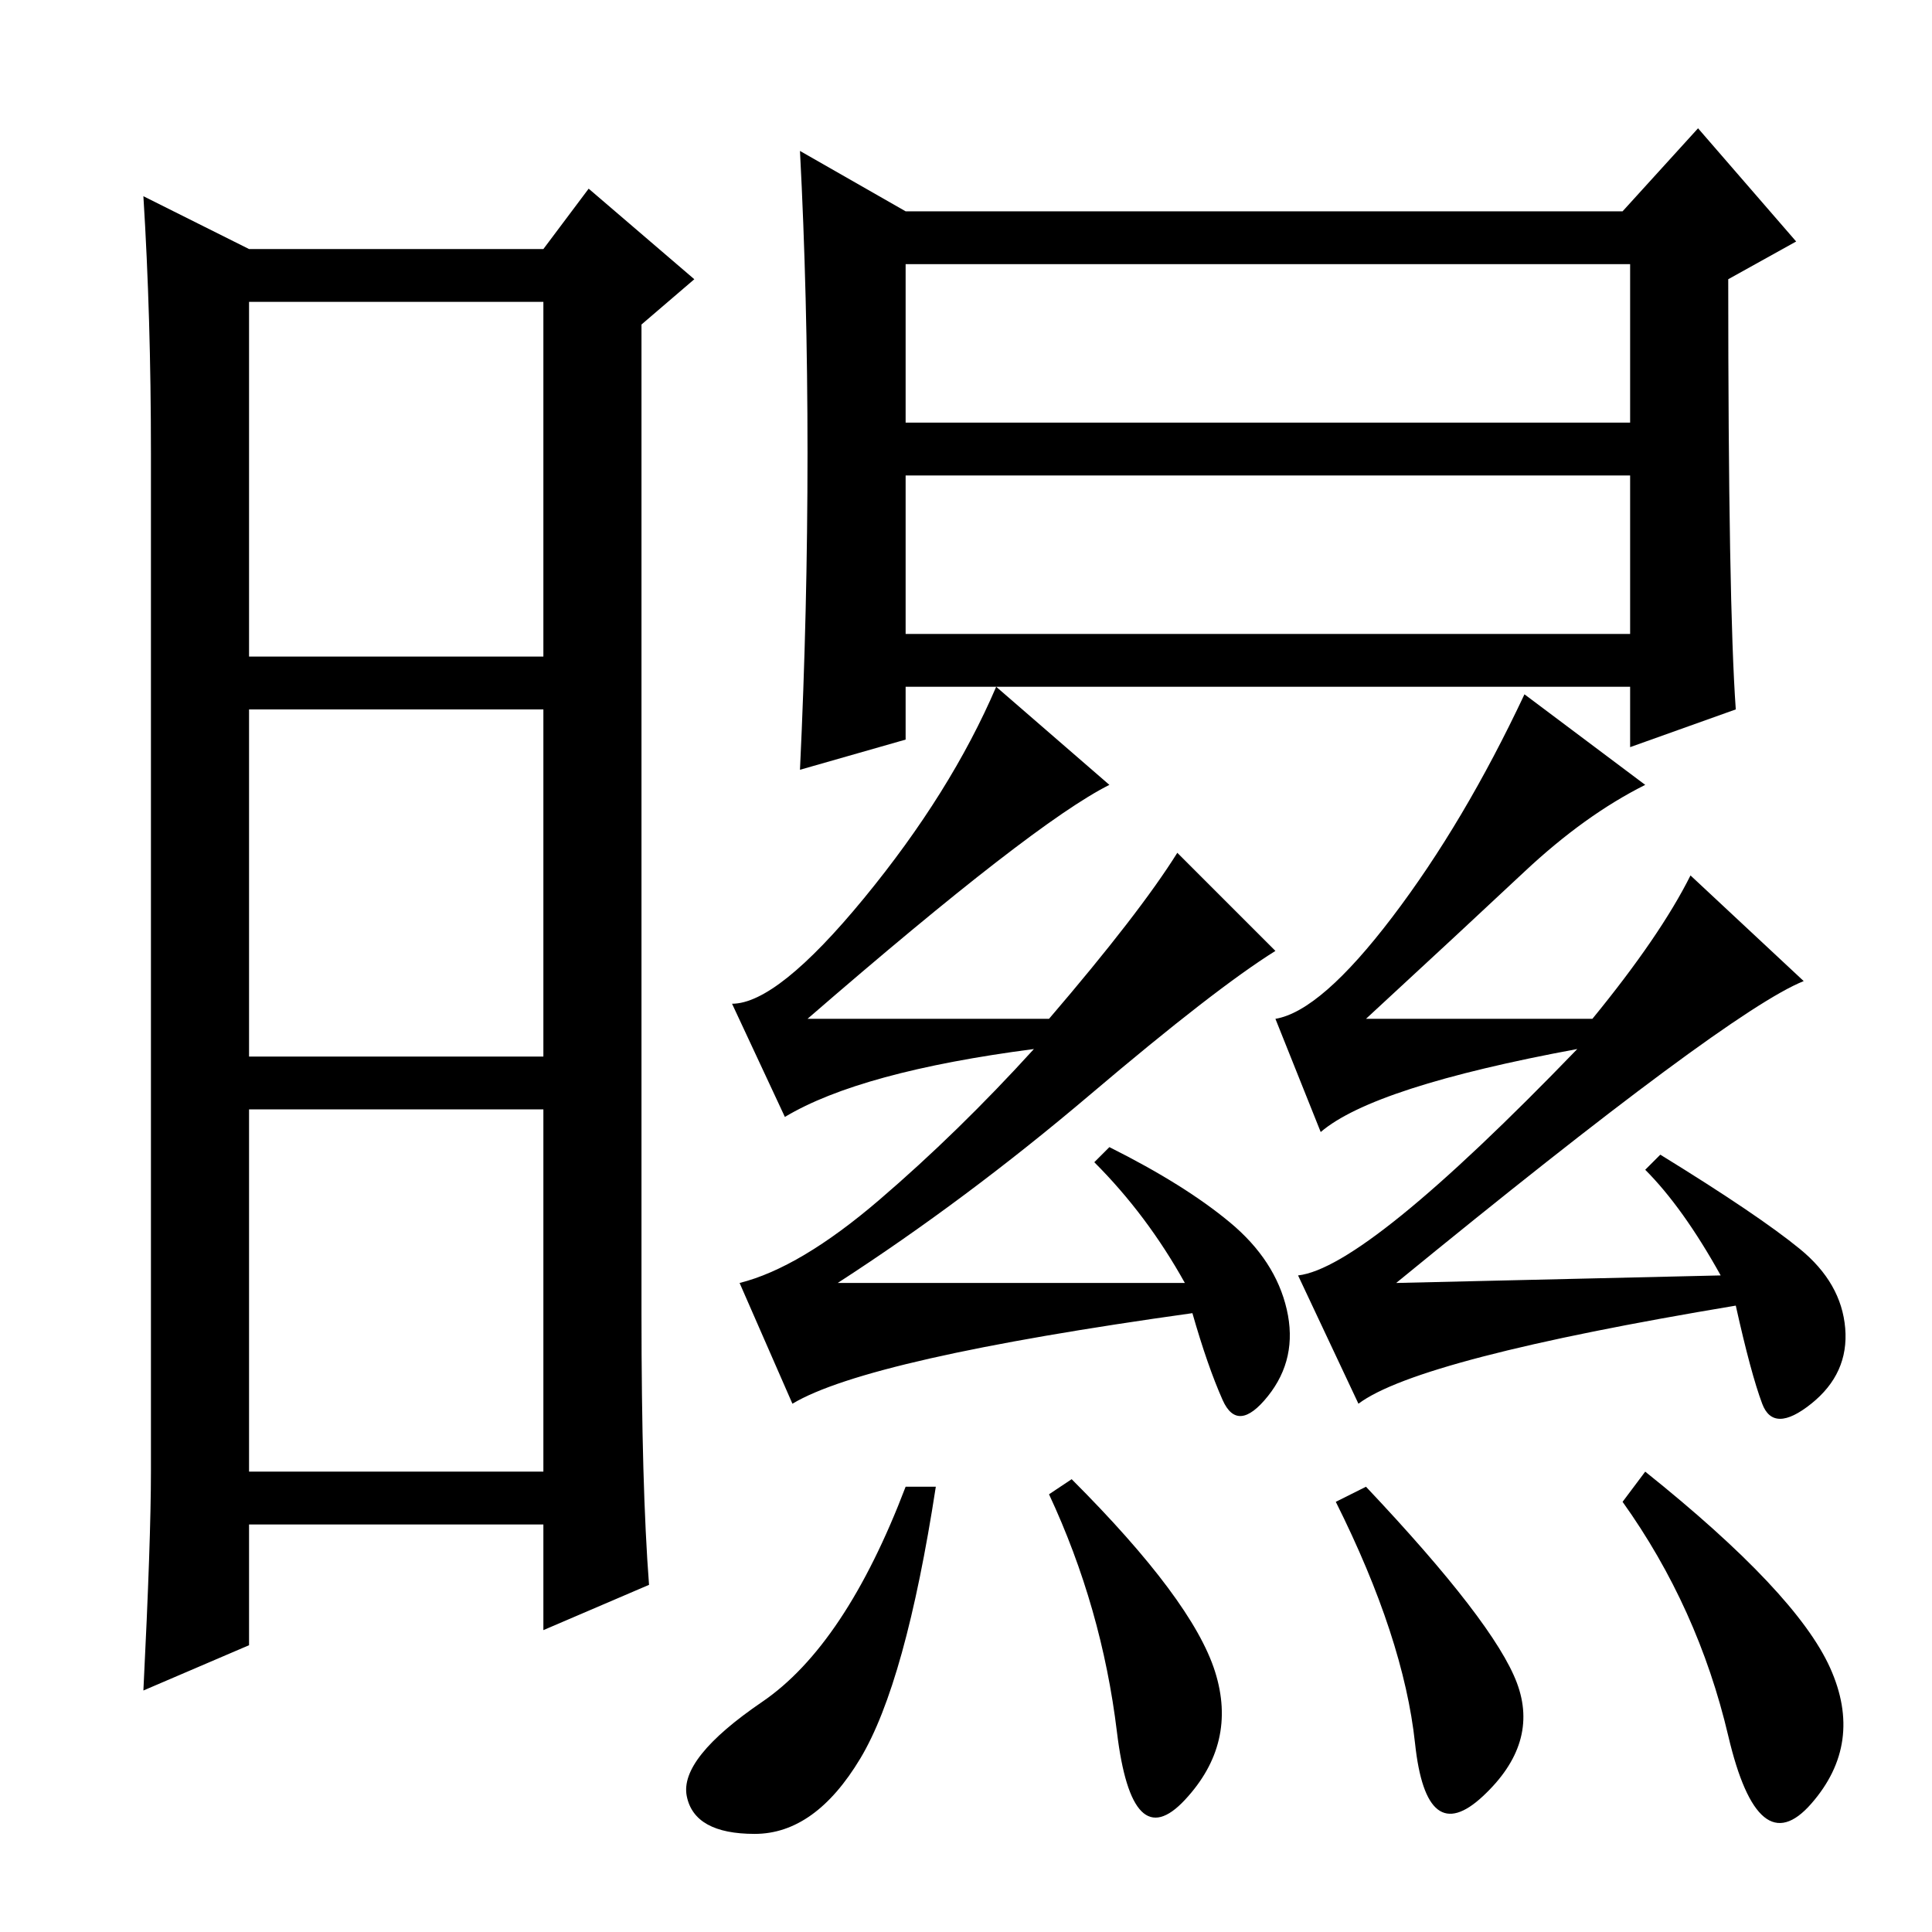 <?xml version="1.0" standalone="no"?>
<!DOCTYPE svg PUBLIC "-//W3C//DTD SVG 1.1//EN" "http://www.w3.org/Graphics/SVG/1.1/DTD/svg11.dtd" >
<svg xmlns="http://www.w3.org/2000/svg" xmlns:xlink="http://www.w3.org/1999/xlink" version="1.1" viewBox="0 -36 256 256">
  <g transform="matrix(1 0 0 -1 0 220)">
   <path fill="currentColor"
d="M181 59q17 -18 20 -26t-4.5 -15t-9 7t-10.5 32zM85 82q0 -23 1 -36l-14 -6v14h-39v-16l-14 -6q1 20 1 29v135q0 18 -1 34l14 -7h39l6 8l14 -12l-7 -6v-131zM33 169h39v47h-39v-47zM33 116h39v46h-39v-46zM33 61h39v48h-39v-48zM120 172h96v21h-96v-21zM107 196
q0 21 -1 40l14 -8h95l10 11l13 -15l-9 -5q0 -43 1 -57l-14 -5v8h-96v-7l-14 -4q1 21 1 42zM120 200h96v21h-96v-21zM114 23q-6 -10 -14 -10t-9 5t10 12.5t19 28.5h4q-4 -26 -10 -36zM142 60q16 -16 19 -25.5t-4 -17t-9 9t-9 31.5zM218 61q20 -16 24.5 -26t-2.5 -18t-11 9
t-14 31zM218 101l2 2q13 -8 18.5 -12.5t6 -10.5t-4.5 -10t-6.5 0t-3.5 13q-42 -7 -50 -13l-8 17q9 1 37 30q-27 -5 -34 -11l-6 15q6 1 15.5 13.5t17.5 29.5l16 -12q-8 -4 -16 -11.5t-21 -19.5h30q9 11 13 19l15 -14q-10 -4 -54 -40l43 1q-5 9 -10 14zM145 102l2 2
q10 -5 16 -10t7.5 -11.5t-2.5 -11.5t-6 -0.5t-4 11.5q-43 -6 -53 -12l-7 16q8 2 18.5 11t20.5 20q-23 -3 -33 -9l-7 15q6 0 17.5 14t17.5 28l15 -13q-10 -5 -40 -31h32q12 14 17 22l13 -13q-8 -5 -24.5 -19t-33.5 -25h46q-5 9 -12 16z" />
  </g>

</svg>
